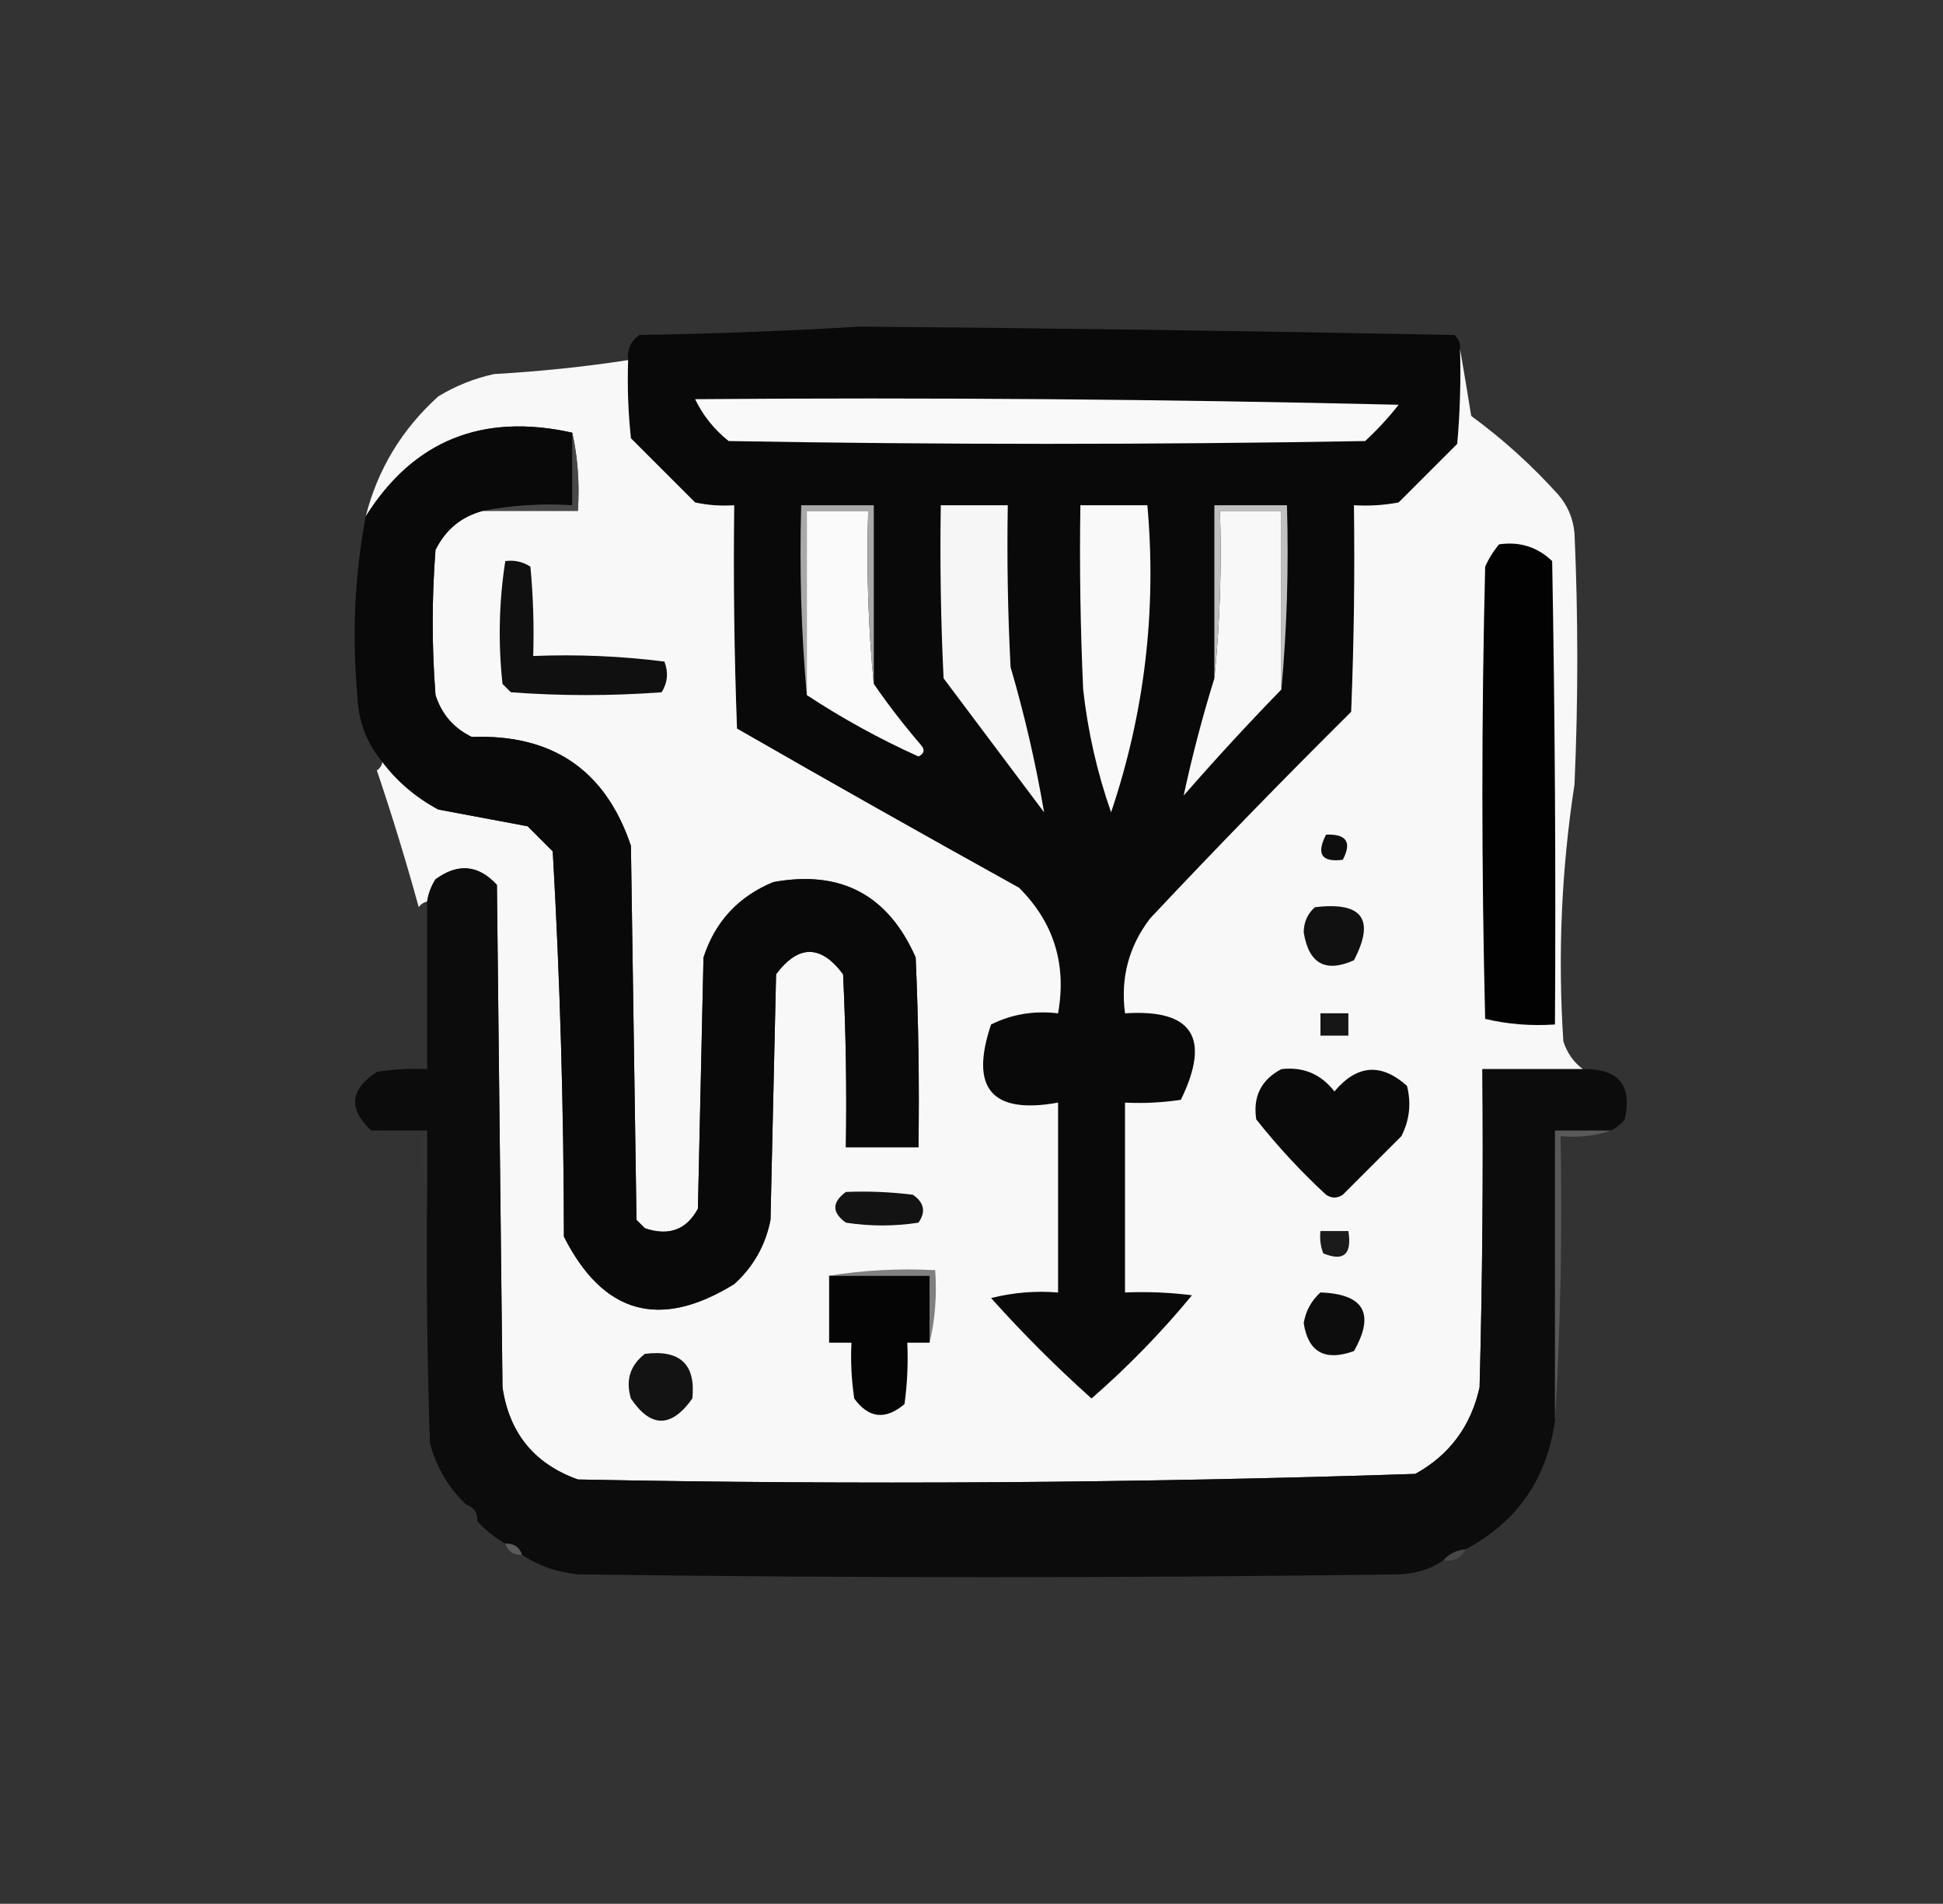 <?xml version="1.0" encoding="UTF-8"?>
<!DOCTYPE svg PUBLIC "-//W3C//DTD SVG 1.1//EN" "http://www.w3.org/Graphics/SVG/1.1/DTD/svg11.dtd">
<svg xmlns="http://www.w3.org/2000/svg" version="1.1" width="348px" height="341px" style="shape-rendering:geometricPrecision; text-rendering:geometricPrecision; image-rendering:optimizeQuality; fill-rule:evenodd; clip-rule:evenodd" xmlns:xlink="http://www.w3.org/1999/xlink">
<rect width="100%" height="100%" fill="#333333" stroke="none"/>
<g><path style="opacity:1" fill="#090909" d="M 261.5,62.5 C 261.666,68.176 261.499,73.843 261,79.5C 257.5,83 254,86.5 250.5,90C 247.854,90.497 245.187,90.664 242.5,90.5C 242.667,102.838 242.5,115.171 242,127.5C 229.77,139.641 217.77,151.974 206,164.5C 202.164,169.515 200.664,175.182 201.5,181.5C 213.587,180.707 216.92,185.874 211.5,197C 208.183,197.498 204.85,197.665 201.5,197.5C 201.5,208.833 201.5,220.167 201.5,231.5C 205.514,231.334 209.514,231.501 213.5,232C 208.017,238.65 202.017,244.817 195.5,250.5C 189.167,244.833 183.167,238.833 177.5,232.5C 181.445,231.509 185.445,231.176 189.5,231.5C 189.5,220.167 189.5,208.833 189.5,197.5C 177.64,199.638 173.64,194.971 177.5,183.5C 181.217,181.656 185.217,180.989 189.5,181.5C 191.068,172.707 188.734,165.207 182.5,159C 165.586,149.627 148.752,140.127 132,130.5C 131.5,117.171 131.333,103.837 131.5,90.5C 129.143,90.663 126.81,90.497 124.5,90C 120.667,86.167 116.833,82.333 113,78.5C 112.501,73.845 112.334,69.178 112.5,64.5C 112.297,62.61 112.963,61.11 114.5,60C 127.688,59.788 140.855,59.288 154,58.5C 189.354,58.794 224.854,59.294 260.5,60C 261.252,60.671 261.586,61.504 261.5,62.5 Z"/></g>
<g><path style="opacity:0.995" fill="#f9f9f9" d="M 261.5,62.5 C 262.166,66.353 262.833,70.353 263.5,74.5C 269.115,78.612 274.281,83.278 279,88.5C 280.751,90.49 281.751,92.823 282,95.5C 282.667,110.5 282.667,125.5 282,140.5C 279.659,155.743 278.992,171.077 280,186.5C 280.669,188.59 281.836,190.257 283.5,191.5C 277.5,191.5 271.5,191.5 265.5,191.5C 265.667,210.503 265.5,229.503 265,248.5C 263.459,255.434 259.626,260.601 253.5,264C 203.558,265.653 153.558,265.986 103.5,265C 95.714,262.212 91.214,256.712 90,248.5C 89.667,218.5 89.333,188.5 89,158.5C 85.685,154.895 82.018,154.561 78,157.5C 77.209,158.745 76.709,160.078 76.5,161.5C 75.883,161.611 75.383,161.944 75,162.5C 72.727,154.235 70.227,146.069 67.5,138C 68.056,137.617 68.389,137.117 68.5,136.5C 71.164,140.016 74.497,142.85 78.5,145C 83.833,146 89.167,147 94.5,148C 96,149.5 97.5,151 99,152.5C 100.303,175.437 100.969,198.437 101,221.5C 108.022,235.392 118.189,238.225 131.5,230C 134.933,226.896 137.1,223.063 138,218.5C 138.333,203.833 138.667,189.167 139,174.5C 143,169.167 147,169.167 151,174.5C 151.5,184.828 151.666,195.161 151.5,205.5C 155.833,205.5 160.167,205.5 164.5,205.5C 164.667,194.162 164.5,182.828 164,171.5C 159.066,160.283 150.566,155.783 138.5,158C 132.242,160.59 128.075,165.09 126,171.5C 125.667,186.5 125.333,201.5 125,216.5C 122.947,220.292 119.781,221.458 115.5,220C 115,219.5 114.5,219 114,218.5C 113.667,196.167 113.333,173.833 113,151.5C 108.46,137.966 98.96,131.466 84.5,132C 81.272,130.437 79.105,127.937 78,124.5C 77.333,115.833 77.333,107.167 78,98.5C 79.805,94.857 82.638,92.524 86.5,91.5C 92.167,91.5 97.833,91.5 103.5,91.5C 103.819,86.637 103.486,81.97 102.5,77.5C 86.375,73.914 74.042,78.914 65.5,92.5C 67.636,84.071 71.969,76.904 78.5,71C 81.618,69.107 84.951,67.774 88.5,67C 96.596,66.544 104.596,65.711 112.5,64.5C 112.334,69.178 112.501,73.845 113,78.5C 116.833,82.333 120.667,86.167 124.5,90C 126.81,90.497 129.143,90.663 131.5,90.5C 131.333,103.837 131.5,117.171 132,130.5C 148.752,140.127 165.586,149.627 182.5,159C 188.734,165.207 191.068,172.707 189.5,181.5C 185.217,180.989 181.217,181.656 177.5,183.5C 173.64,194.971 177.64,199.638 189.5,197.5C 189.5,208.833 189.5,220.167 189.5,231.5C 185.445,231.176 181.445,231.509 177.5,232.5C 183.167,238.833 189.167,244.833 195.5,250.5C 202.017,244.817 208.017,238.65 213.5,232C 209.514,231.501 205.514,231.334 201.5,231.5C 201.5,220.167 201.5,208.833 201.5,197.5C 204.85,197.665 208.183,197.498 211.5,197C 216.92,185.874 213.587,180.707 201.5,181.5C 200.664,175.182 202.164,169.515 206,164.5C 217.77,151.974 229.77,139.641 242,127.5C 242.5,115.171 242.667,102.838 242.5,90.5C 245.187,90.664 247.854,90.497 250.5,90C 254,86.5 257.5,83 261,79.5C 261.499,73.843 261.666,68.176 261.5,62.5 Z"/></g>
<g><path style="opacity:1" fill="#f9f9f9" d="M 124.5,71.5 C 166.505,71.167 208.505,71.5 250.5,72.5C 248.684,74.817 246.684,76.984 244.5,79C 206.5,79.667 168.5,79.667 130.5,79C 127.882,76.894 125.882,74.394 124.5,71.5 Z"/></g>
<g><path style="opacity:1" fill="#090909" d="M 102.5,77.5 C 102.5,81.833 102.5,86.167 102.5,90.5C 96.974,90.179 91.641,90.512 86.5,91.5C 82.638,92.524 79.805,94.857 78,98.5C 77.333,107.167 77.333,115.833 78,124.5C 79.105,127.937 81.272,130.437 84.5,132C 98.96,131.466 108.46,137.966 113,151.5C 113.333,173.833 113.667,196.167 114,218.5C 114.5,219 115,219.5 115.5,220C 119.781,221.458 122.947,220.292 125,216.5C 125.333,201.5 125.667,186.5 126,171.5C 128.075,165.09 132.242,160.59 138.5,158C 150.566,155.783 159.066,160.283 164,171.5C 164.5,182.828 164.667,194.162 164.5,205.5C 160.167,205.5 155.833,205.5 151.5,205.5C 151.666,195.161 151.5,184.828 151,174.5C 147,169.167 143,169.167 139,174.5C 138.667,189.167 138.333,203.833 138,218.5C 137.1,223.063 134.933,226.896 131.5,230C 118.189,238.225 108.022,235.392 101,221.5C 100.969,198.437 100.303,175.437 99,152.5C 97.5,151 96,149.5 94.5,148C 89.167,147 83.833,146 78.5,145C 74.497,142.85 71.164,140.016 68.5,136.5C 65.641,133.098 64.141,129.098 64,124.5C 63.025,113.704 63.525,103.037 65.5,92.5C 74.042,78.914 86.375,73.914 102.5,77.5 Z"/></g>
<g><path style="opacity:1" fill="#484848" d="M 102.5,77.5 C 103.486,81.97 103.819,86.637 103.5,91.5C 97.833,91.5 92.167,91.5 86.5,91.5C 91.641,90.512 96.974,90.179 102.5,90.5C 102.5,86.167 102.5,81.833 102.5,77.5 Z"/></g>
<g><path style="opacity:1" fill="#fafafa" d="M 156.5,122.5 C 159.118,126.291 161.951,129.957 165,133.5C 165.688,134.332 165.521,134.998 164.5,135.5C 157.485,132.329 150.818,128.662 144.5,124.5C 144.5,113.5 144.5,102.5 144.5,91.5C 148.167,91.5 151.833,91.5 155.5,91.5C 155.172,102.014 155.506,112.347 156.5,122.5 Z"/></g>
<g><path style="opacity:1" fill="#f6f6f6" d="M 168.5,90.5 C 172.5,90.5 176.5,90.5 180.5,90.5C 180.334,100.172 180.5,109.839 181,119.5C 183.519,128.104 185.519,136.77 187,145.5C 181,137.5 175,129.5 169,121.5C 168.5,111.172 168.334,100.839 168.5,90.5 Z"/></g>
<g><path style="opacity:1" fill="#f9f9f9" d="M 193.5,90.5 C 197.5,90.5 201.5,90.5 205.5,90.5C 207.177,109.349 205.01,127.682 199,145.5C 196.504,138.376 194.838,131.043 194,123.5C 193.5,112.505 193.333,101.505 193.5,90.5 Z"/></g>
<g><path style="opacity:1" fill="#f8f8f8" d="M 229.5,123.5 C 223.505,129.663 217.671,135.996 212,142.5C 213.506,135.47 215.34,128.47 217.5,121.5C 218.494,111.681 218.827,101.681 218.5,91.5C 222.167,91.5 225.833,91.5 229.5,91.5C 229.5,102.167 229.5,112.833 229.5,123.5 Z"/></g>
<g><path style="opacity:1" fill="#020202" d="M 268.5,97.5 C 272.192,96.971 275.358,97.971 278,100.5C 278.5,128.165 278.667,155.831 278.5,183.5C 274.233,183.797 270.066,183.464 266,182.5C 265.333,155.5 265.333,128.5 266,101.5C 266.662,100.016 267.496,98.683 268.5,97.5 Z"/></g>
<g><path style="opacity:1" fill="#bfbfbf" d="M 229.5,123.5 C 229.5,112.833 229.5,102.167 229.5,91.5C 225.833,91.5 222.167,91.5 218.5,91.5C 218.827,101.681 218.494,111.681 217.5,121.5C 217.5,111.167 217.5,100.833 217.5,90.5C 221.833,90.5 226.167,90.5 230.5,90.5C 230.828,101.679 230.495,112.679 229.5,123.5 Z"/></g>
<g><path style="opacity:1" fill="#101010" d="M 90.5,100.5 C 92.144,100.286 93.644,100.62 95,101.5C 95.499,106.823 95.666,112.156 95.5,117.5C 103.42,117.185 111.253,117.518 119,118.5C 119.743,120.441 119.576,122.274 118.5,124C 109.5,124.667 100.5,124.667 91.5,124C 91,123.5 90.5,123 90,122.5C 89.204,115.087 89.37,107.754 90.5,100.5 Z"/></g>
<g><path style="opacity:1" fill="#a9a9a9" d="M 156.5,122.5 C 155.506,112.347 155.172,102.014 155.5,91.5C 151.833,91.5 148.167,91.5 144.5,91.5C 144.5,102.5 144.5,113.5 144.5,124.5C 143.505,113.346 143.172,102.012 143.5,90.5C 147.833,90.5 152.167,90.5 156.5,90.5C 156.5,101.167 156.5,111.833 156.5,122.5 Z"/></g>
<g><path style="opacity:1" fill="#0e0e0e" d="M 237.5,149.5 C 241.161,149.35 242.161,150.85 240.5,154C 236.707,154.487 235.707,152.987 237.5,149.5 Z"/></g>
<g><path style="opacity:1" fill="#0c0c0c" d="M 283.5,191.5 C 289.873,191.368 292.373,194.368 291,200.5C 290.292,201.381 289.458,202.047 288.5,202.5C 285.167,202.5 281.833,202.5 278.5,202.5C 278.5,219.833 278.5,237.167 278.5,254.5C 277.039,264.946 271.705,272.613 262.5,277.5C 260.847,277.66 259.514,278.326 258.5,279.5C 256.189,281.068 253.522,281.902 250.5,282C 201.5,282.667 152.5,282.667 103.5,282C 99.782,281.627 96.449,280.461 93.5,278.5C 93.027,277.094 92.027,276.427 90.5,276.5C 88.612,275.396 86.945,274.063 85.5,272.5C 85.573,270.973 84.906,269.973 83.5,269.5C 80.339,266.525 78.172,262.858 77,258.5C 76.5,243.504 76.333,228.504 76.5,213.5C 76.5,209.833 76.5,206.167 76.5,202.5C 73.167,202.5 69.833,202.5 66.5,202.5C 62.336,198.634 62.669,195.134 67.5,192C 70.482,191.502 73.482,191.335 76.5,191.5C 76.5,181.5 76.5,171.5 76.5,161.5C 76.709,160.078 77.209,158.745 78,157.5C 82.018,154.561 85.685,154.895 89,158.5C 89.333,188.5 89.667,218.5 90,248.5C 91.214,256.712 95.714,262.212 103.5,265C 153.558,265.986 203.558,265.653 253.5,264C 259.626,260.601 263.459,255.434 265,248.5C 265.5,229.503 265.667,210.503 265.5,191.5C 271.5,191.5 277.5,191.5 283.5,191.5 Z"/></g>
<g><path style="opacity:1" fill="#111111" d="M 235.5,162.5 C 243.993,161.471 246.327,164.637 242.5,172C 237.403,174.283 234.403,172.616 233.5,167C 233.519,165.167 234.185,163.667 235.5,162.5 Z"/></g>
<g><path style="opacity:1" fill="#161616" d="M 236.5,181.5 C 238.167,181.5 239.833,181.5 241.5,181.5C 241.5,182.833 241.5,184.167 241.5,185.5C 239.833,185.5 238.167,185.5 236.5,185.5C 236.5,184.167 236.5,182.833 236.5,181.5 Z"/></g>
<g><path style="opacity:1" fill="#0a0a0a" d="M 229.5,191.5 C 233.426,191.047 236.592,192.38 239,195.5C 243.041,190.687 247.375,190.354 252,194.5C 252.79,197.634 252.457,200.634 251,203.5C 247.5,207 244,210.5 240.5,214C 239.5,214.667 238.5,214.667 237.5,214C 232.966,209.801 228.799,205.301 225,200.5C 224.377,196.412 225.877,193.412 229.5,191.5 Z"/></g>
<g><path style="opacity:0.013" fill="#dddddd" d="M 66.5,202.5 C 69.833,202.5 73.167,202.5 76.5,202.5C 76.5,206.167 76.5,209.833 76.5,213.5C 75.521,210.375 75.187,207.042 75.5,203.5C 72.287,203.81 69.287,203.477 66.5,202.5 Z"/></g>
<g><path style="opacity:0.312" fill="#aeaeae" d="M 288.5,202.5 C 285.713,203.477 282.713,203.81 279.5,203.5C 279.83,220.675 279.497,237.675 278.5,254.5C 278.5,237.167 278.5,219.833 278.5,202.5C 281.833,202.5 285.167,202.5 288.5,202.5 Z"/></g>
<g><path style="opacity:1" fill="#131313" d="M 151.5,213.5 C 155.514,213.334 159.514,213.501 163.5,214C 165.527,215.396 165.86,217.062 164.5,219C 160.167,219.667 155.833,219.667 151.5,219C 148.982,217.19 148.982,215.357 151.5,213.5 Z"/></g>
<g><path style="opacity:1" fill="#1b1b1b" d="M 236.5,220.5 C 238.167,220.5 239.833,220.5 241.5,220.5C 242.169,224.676 240.669,226.009 237,224.5C 236.51,223.207 236.343,221.873 236.5,220.5 Z"/></g>
<g><path style="opacity:1" fill="#808080" d="M 148.5,228.5 C 154.645,227.51 160.978,227.177 167.5,227.5C 167.818,232.032 167.485,236.366 166.5,240.5C 166.5,236.5 166.5,232.5 166.5,228.5C 160.5,228.5 154.5,228.5 148.5,228.5 Z"/></g>
<g><path style="opacity:1" fill="#050505" d="M 148.5,228.5 C 154.5,228.5 160.5,228.5 166.5,228.5C 166.5,232.5 166.5,236.5 166.5,240.5C 165.167,240.5 163.833,240.5 162.5,240.5C 162.665,244.182 162.499,247.848 162,251.5C 158.581,254.39 155.581,254.057 153,250.5C 152.502,247.183 152.335,243.85 152.5,240.5C 151.167,240.5 149.833,240.5 148.5,240.5C 148.5,236.5 148.5,232.5 148.5,228.5 Z"/></g>
<g><path style="opacity:1" fill="#0d0d0d" d="M 236.5,231.5 C 244.302,231.787 246.302,235.287 242.5,242C 237.308,243.872 234.308,242.205 233.5,237C 233.863,234.808 234.863,232.974 236.5,231.5 Z"/></g>
<g><path style="opacity:1" fill="#131313" d="M 115.5,242.5 C 121.806,241.707 124.639,244.374 124,250.5C 120.234,255.796 116.567,255.796 113,250.5C 112.018,247.225 112.851,244.559 115.5,242.5 Z"/></g>
<g><path style="opacity:0.004" fill="#cccccc" d="M 83.5,269.5 C 84.906,269.973 85.573,270.973 85.5,272.5C 84.094,272.027 83.427,271.027 83.5,269.5 Z"/></g>
<g><path style="opacity:0.345" fill="#a7a7a7" d="M 90.5,276.5 C 92.027,276.427 93.027,277.094 93.5,278.5C 91.973,278.573 90.973,277.906 90.5,276.5 Z"/></g>
<g><path style="opacity:0.145" fill="#bbbbbb" d="M 262.5,277.5 C 261.713,279.104 260.38,279.771 258.5,279.5C 259.514,278.326 260.847,277.66 262.5,277.5 Z"/></g>
</svg>
